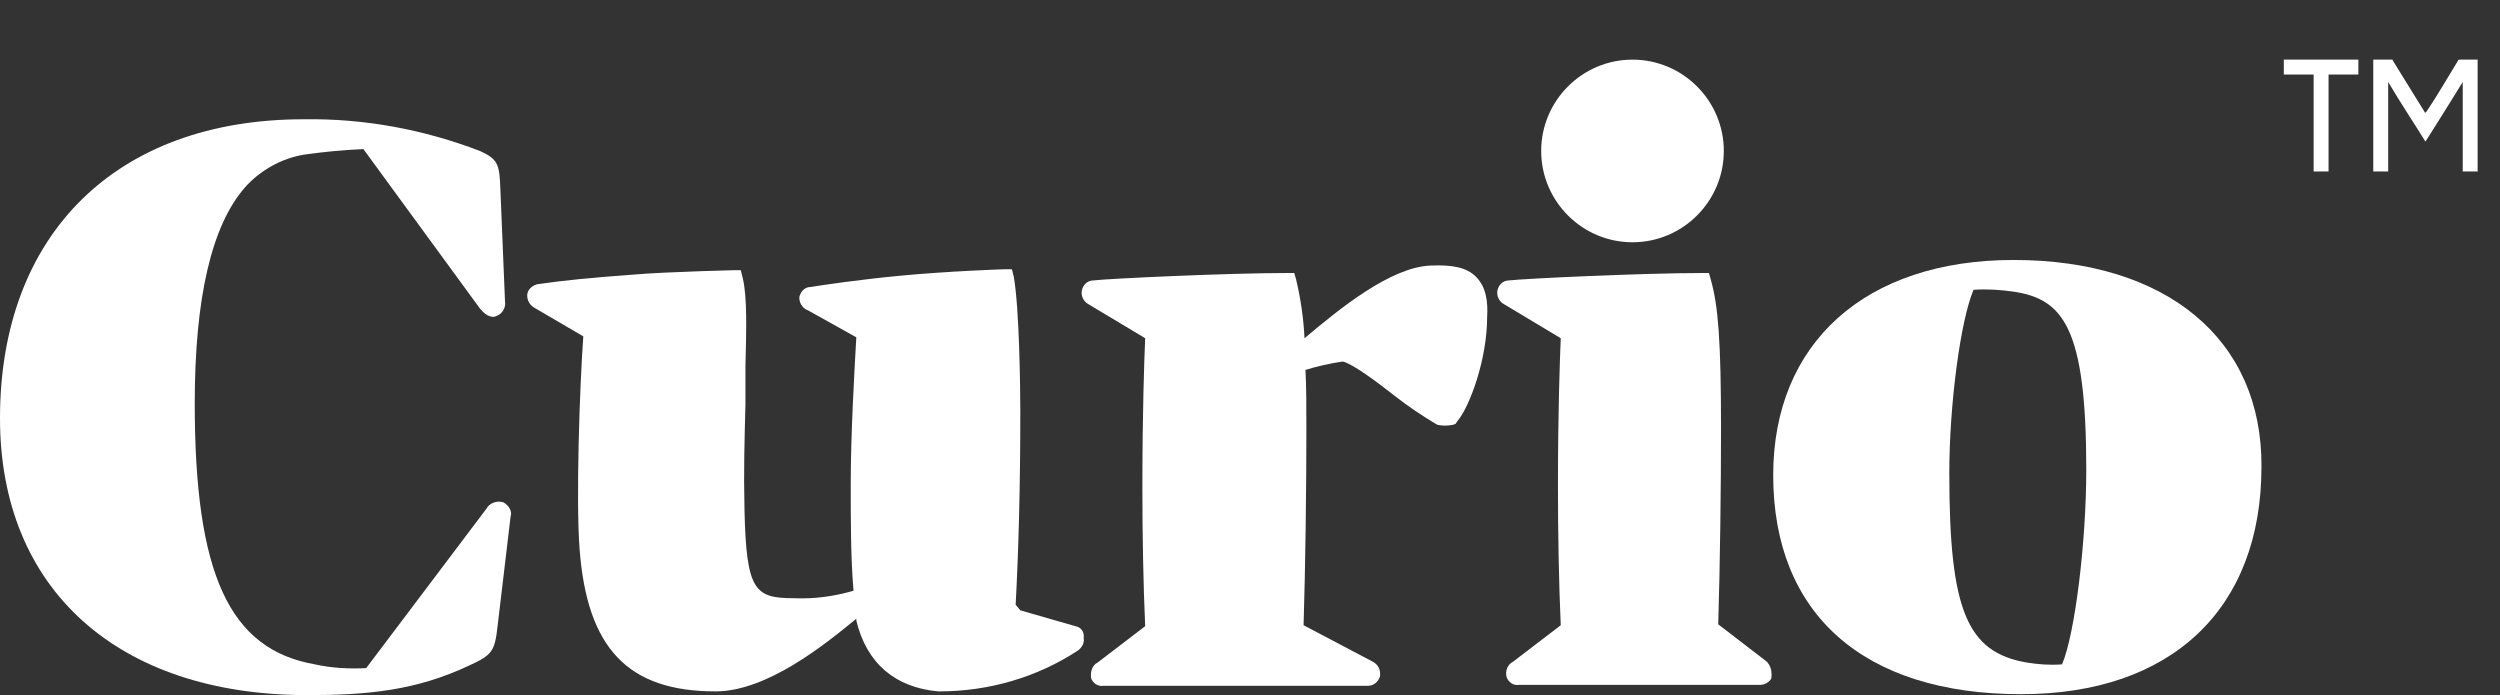<?xml version="1.0" encoding="utf-8"?>
<!-- Generator: Adobe Illustrator 25.4.1, SVG Export Plug-In . SVG Version: 6.00 Build 0)  -->
<svg version="1.1" id="Layer_1" xmlns="http://www.w3.org/2000/svg" xmlns:xlink="http://www.w3.org/1999/xlink" x="0px" y="0px"
	 viewBox="0 0 268.3 74.6" style="enable-background:new 0 0 268.3 74.6;" xml:space="preserve">
<rect x="0" y="0" width="268.3" height="74.6" fill="#333333" stroke="none"/>
<style type="text/css">
	.st0{fill:#FFFFFF;}
</style>
<path class="st0" d="M54,53.9c-0.7-0.2-1.5,0.1-1.8,0.7L39.3,71.7c-1.8,0.1-3.7,0-5.5-0.4c-9.2-1.6-12.9-9.7-12.9-28
	c0-11.3,1.8-19.1,5.4-23.2c1.6-1.8,3.9-3.1,6.3-3.5c2.1-0.3,4.2-0.5,6.4-0.6l12.5,17.1c0.8,1,1.5,1,1.8,0.8c0.6-0.2,1-0.9,0.9-1.5
	l-0.5-12.1c-0.1-2.6-0.2-3.2-2.2-4.1c-6-2.3-12.4-3.5-18.9-3.4C12.5,12.8,0,25.1,0,44.9c0,18.3,12.6,29.7,33,29.7
	c6.5,0,11.7-0.5,17.4-3.2c2.4-1.1,2.7-1.5,3-4.2l1.4-11.8C55,54.9,54.6,54.2,54,53.9z"/>
<path class="st0" d="M115.4,67.2l-5.9-1.7l-0.5-0.6c0.3-5.6,0.5-12.4,0.5-20.7c0-2.5-0.1-11.1-0.7-14.5l-0.2-0.8h-0.9
	c-0.1,0-6,0.2-11.2,0.7c-4.2,0.4-8.3,1-9.5,1.2c-0.6,0-1,0.4-1.2,1c-0.1,0.6,0.3,1.3,0.9,1.5l5.2,2.9c-0.2,3.5-0.6,10.4-0.6,15.8
	c0,3.9,0,7.9,0.3,11.4c-2.1,0.6-4.2,0.9-6.4,0.8c-4.2,0-5.1-0.8-5.3-9.4c-0.1-4.3,0-7.4,0.1-11.4v-1.8c0-0.8,0-1.5,0-2.3
	c0.1-3.9,0.2-7.5-0.3-9.5L79.5,29h-0.8l-3.4,0.1c-2.8,0.1-5.4,0.2-7.7,0.4c-4.1,0.3-7.2,0.6-9.9,1c-0.5,0.1-1,0.5-1.1,1
	c-0.1,0.6,0.2,1.2,0.7,1.5l5.3,3.1c-0.4,5.5-0.8,17.7-0.4,22.8c0.8,10.7,5.2,15.3,14.6,15.3c5.5,0,11.7-5,15.1-7.8v0.2
	c1.1,4.6,4.2,7.2,8.8,7.6h0.1c5.3,0,10.5-1.5,14.9-4.4c0.4-0.3,0.7-0.8,0.6-1.3C116.4,67.8,116,67.3,115.4,67.2z"/>
<path class="st0" d="M158.4,29.7c-1-1-2.5-1.3-4.9-1.2c-4.3,0.2-9.7,4.6-13.5,7.8c-0.1-2.1-0.4-4.2-0.9-6.3l-0.2-0.7h-0.8
	c-6.3,0-19.2,0.6-20.8,0.8c-0.6,0-1.1,0.5-1.2,1.1s0.2,1.2,0.8,1.5l6,3.6c-0.1,2.4-0.3,7.9-0.3,16.1c0,4.9,0.1,10.4,0.3,14.8
	l-5.1,3.9c-0.6,0.3-0.8,1-0.7,1.7c0.2,0.5,0.7,0.9,1.3,0.8h28.4c0.6,0,1.1-0.4,1.3-1c0.1-0.7-0.2-1.3-0.8-1.6l-7.4-3.9
	c0.2-6.4,0.3-14.9,0.3-20.9c0-2.6,0-4.8-0.1-6.5c1.3-0.4,2.6-0.7,4-0.9c1,0.2,3.7,2.2,5.6,3.7c1.4,1.1,2.9,2.1,4.4,3l0.2,0.1
	c0.5,0.1,1,0.1,1.6,0l0.3-0.1l0.2-0.3c1.3-1.5,3.2-6.6,3.2-11.2C159.7,32.4,159.5,30.8,158.4,29.7z"/>
<path class="st0" d="M189.6,71l-5.2-4c0.2-6.4,0.3-15,0.3-21c0-9.4-0.3-13.2-1.1-16l-0.2-0.7h-0.7c-6.3,0-19.2,0.6-20.8,0.8
	c-0.6,0-1.1,0.5-1.2,1.1c-0.1,0.6,0.2,1.2,0.8,1.5l6,3.6c-0.1,2.4-0.3,7.9-0.3,16c0,4.9,0.1,10.4,0.3,14.8l-5.1,3.9
	c-0.6,0.3-0.9,1-0.7,1.7c0.2,0.5,0.7,0.9,1.3,0.8h25.9c0.5,0,1-0.3,1.2-0.7C190.2,72,190,71.4,189.6,71z"/>
<path class="st0" d="M175.2,26c5.4,0,9.8-4.4,9.8-9.8s-4.4-9.8-9.8-9.8s-9.8,4.4-9.8,9.8S169.8,26,175.2,26L175.2,26z"/>
<path class="st0" d="M216.1,27.9c-15.9,0-25.8,8.9-25.8,23.1c0,14.9,9.7,23.5,26.6,23.5c16.1,0,25.8-9.1,25.8-24.4
	C242.8,36.4,232.5,27.9,216.1,27.9z M211.8,31.1c1.4-0.1,2.9,0,4.3,0.2c5.3,0.8,7.8,3.8,7.8,19.1c0,7.7-1.2,17.6-2.6,20.9
	c-1.3,0.1-2.6,0-3.8-0.2c-6.4-1.1-8.3-5.6-8.3-20.3C209.2,43.4,210.4,34.4,211.8,31.1L211.8,31.1z"/>
<g>
	<path class="st0" d="M256.3,18.4c-0.5,0-1.1,0-1.6,0c0-4,0-8,0-12h0.1c0.6,0,1.2,0,1.9,0c0.1,0,0.1,0,0.1,0.1
		c1.1,1.8,2.3,3.7,3.4,5.5c0,0,0,0.1,0.1,0.1c0,0,0-0.1,0.1-0.1c1.2-1.8,2.3-3.7,3.4-5.5c0-0.1,0.1-0.1,0.2-0.1c0.6,0,1.2,0,1.8,0
		h0.1c0,4,0,8,0,12c-0.5,0-1.1,0-1.6,0c0-3.2,0-6.4,0-9.6l0,0c-1.3,2.1-2.6,4.2-4,6.4c-1.3-2.1-2.7-4.2-4-6.4
		C256.3,11.9,256.3,15.2,256.3,18.4z"/>
	<path class="st0" d="M253.1,8c-1.1,0-2.1,0-3.2,0c0,3.5,0,6.9,0,10.4c-0.5,0-1.1,0-1.6,0c0-3.5,0-6.9,0-10.4c-1.1,0-2.1,0-3.2,0
		c0-0.5,0-1.1,0-1.6c2.7,0,5.3,0,8,0C253.1,6.9,253.1,7.5,253.1,8z"/>
</g>
</svg>
